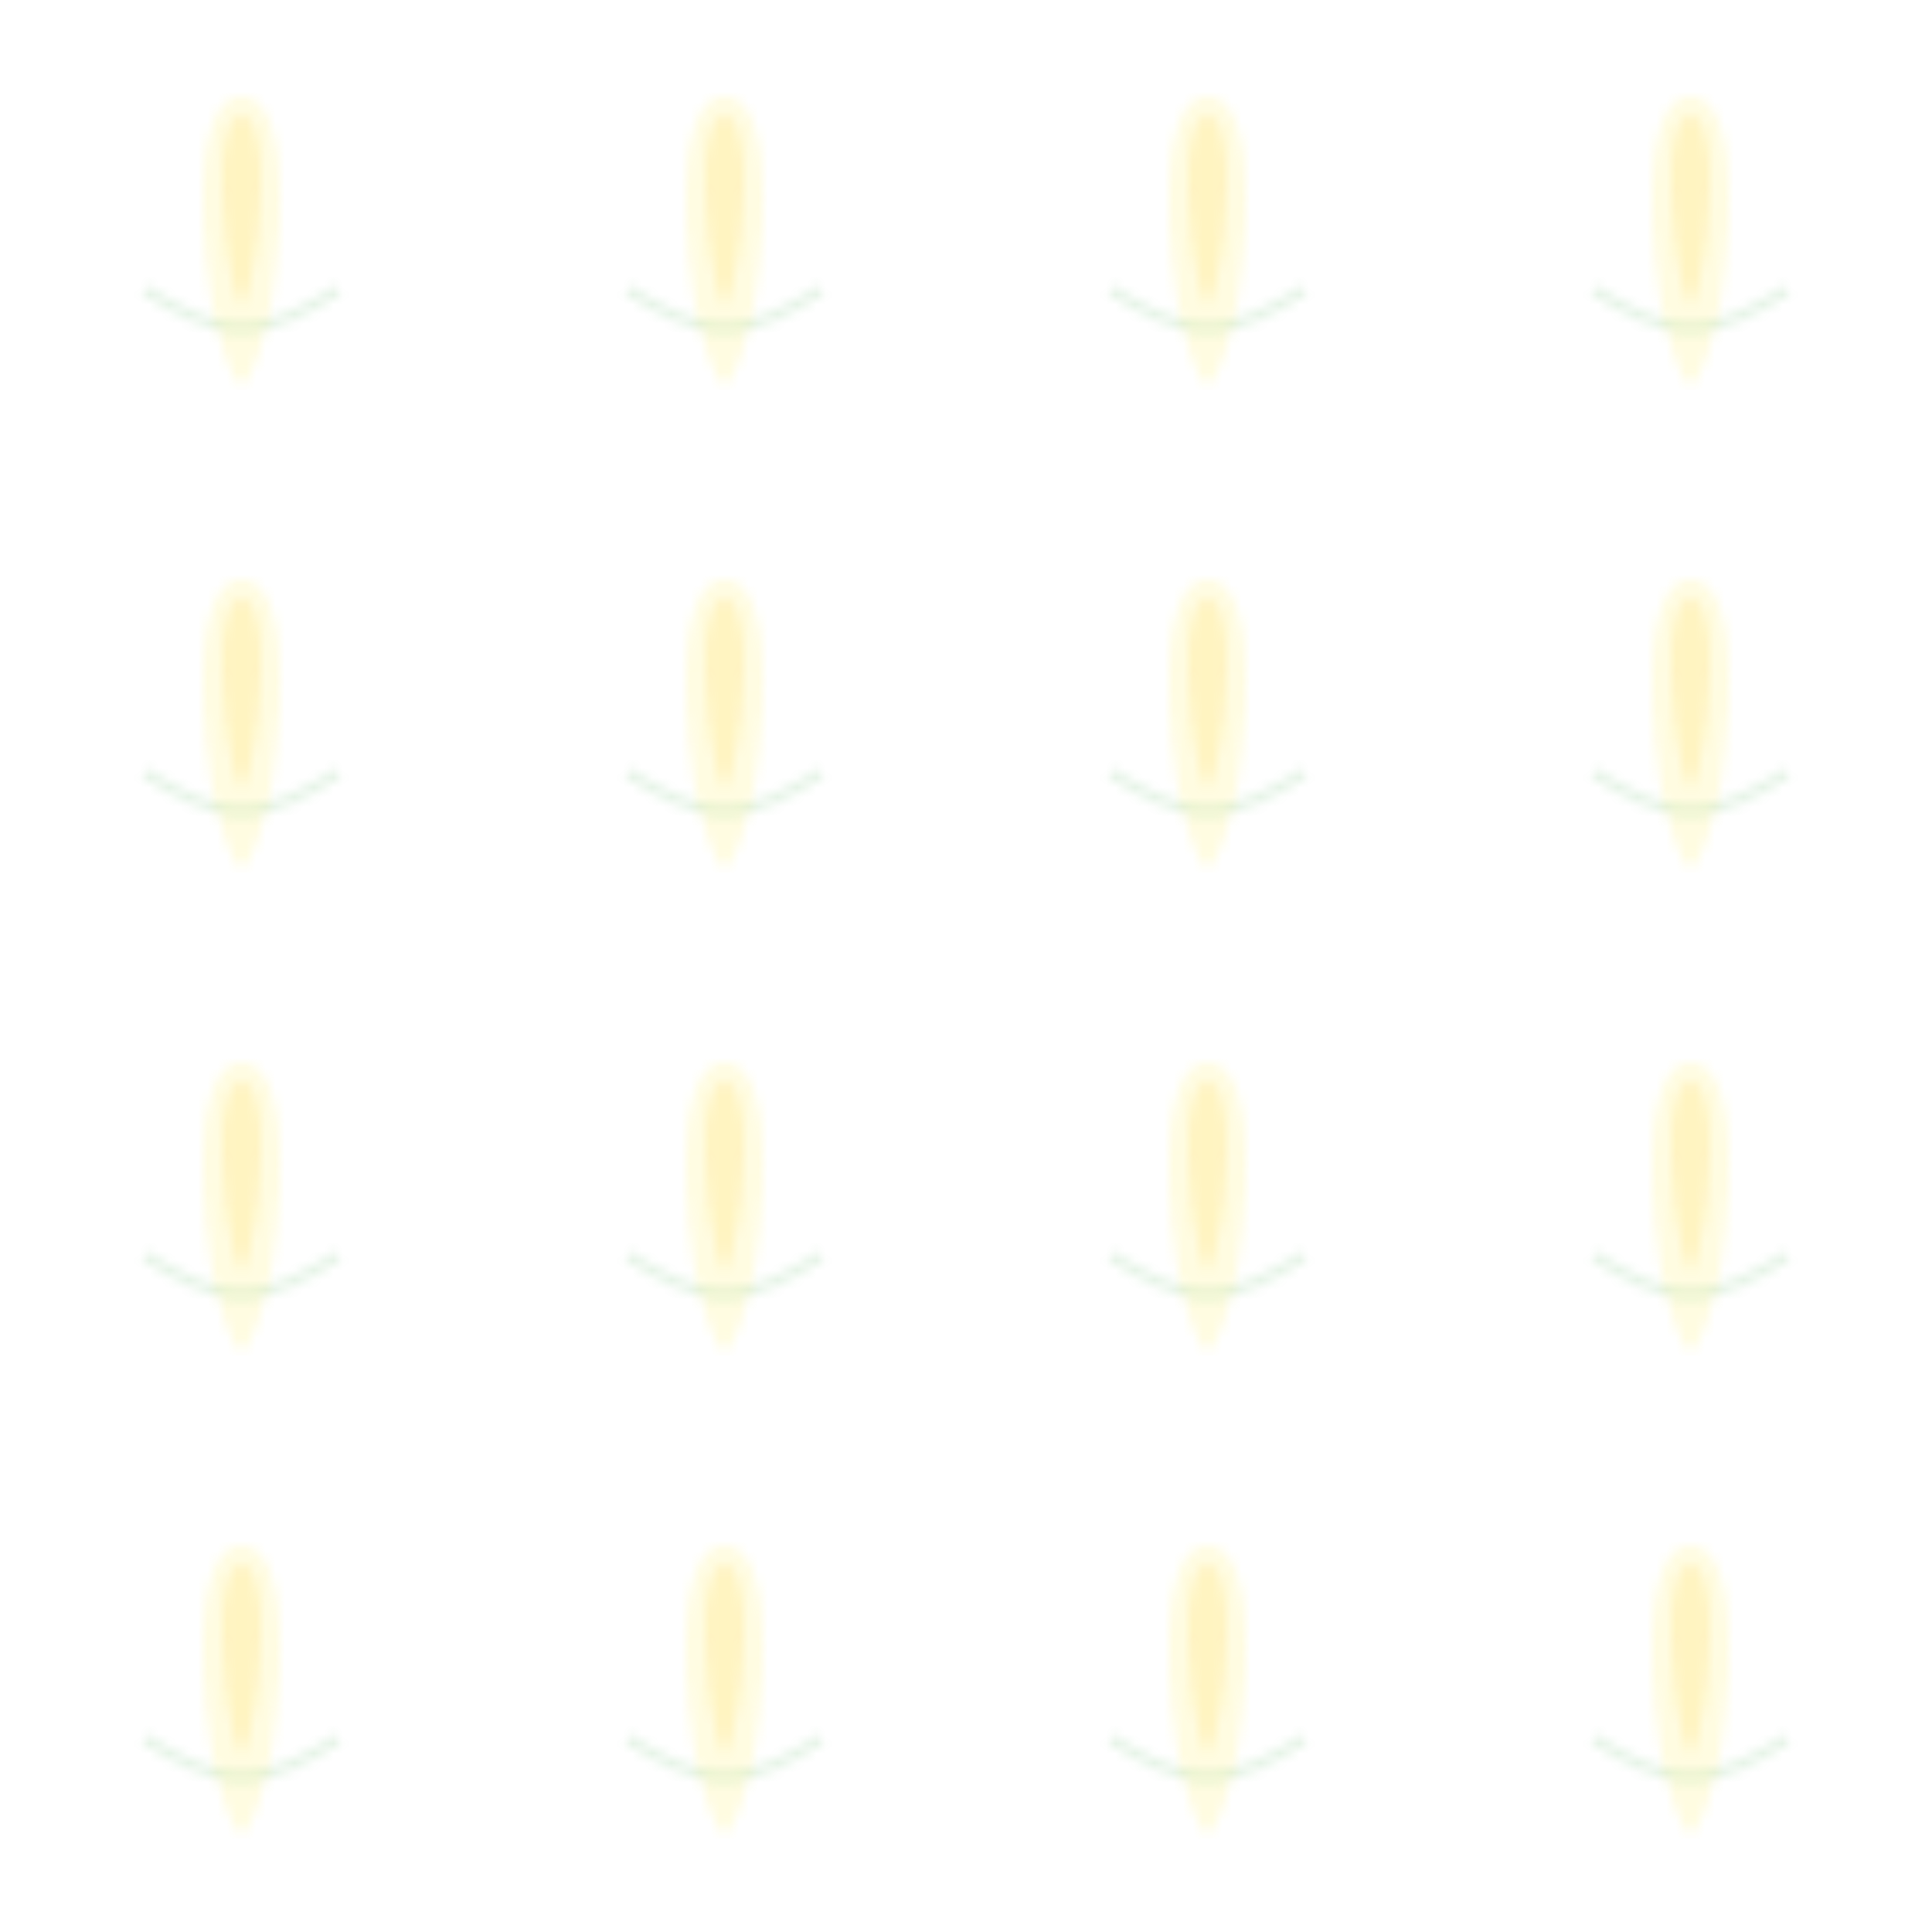<svg width="200" height="200" viewBox="0 0 200 200" xmlns="http://www.w3.org/2000/svg">
  <defs>
    <pattern id="corn-pattern" x="0" y="0" width="50" height="50" patternUnits="userSpaceOnUse">
      <!-- 简约玉米图案 -->
      <path d="M25 10C28 10 29 15 29 20C29 30 27 38 25 40C23 38 21 30 21 20C21 15 22 10 25 10Z"
        fill="#FFEB3B" fill-opacity="0.15" />
      <path d="M25 12C26 12 27 14 27 18C27 24 26 30 25 32C24 30 23 24 23 18C23 14 24 12 25 12Z"
        fill="#FFC107" fill-opacity="0.15" />

      <!-- 简约叶子 -->
      <path d="M15 30C18 32 22 34 25 34C28 34 32 32 35 30" stroke="#4CAF50" stroke-width="1"
        stroke-opacity="0.15" fill="none" />
    </pattern>
  </defs>

  <rect width="100%" height="100%" fill="url(#corn-pattern)" />
</svg> 